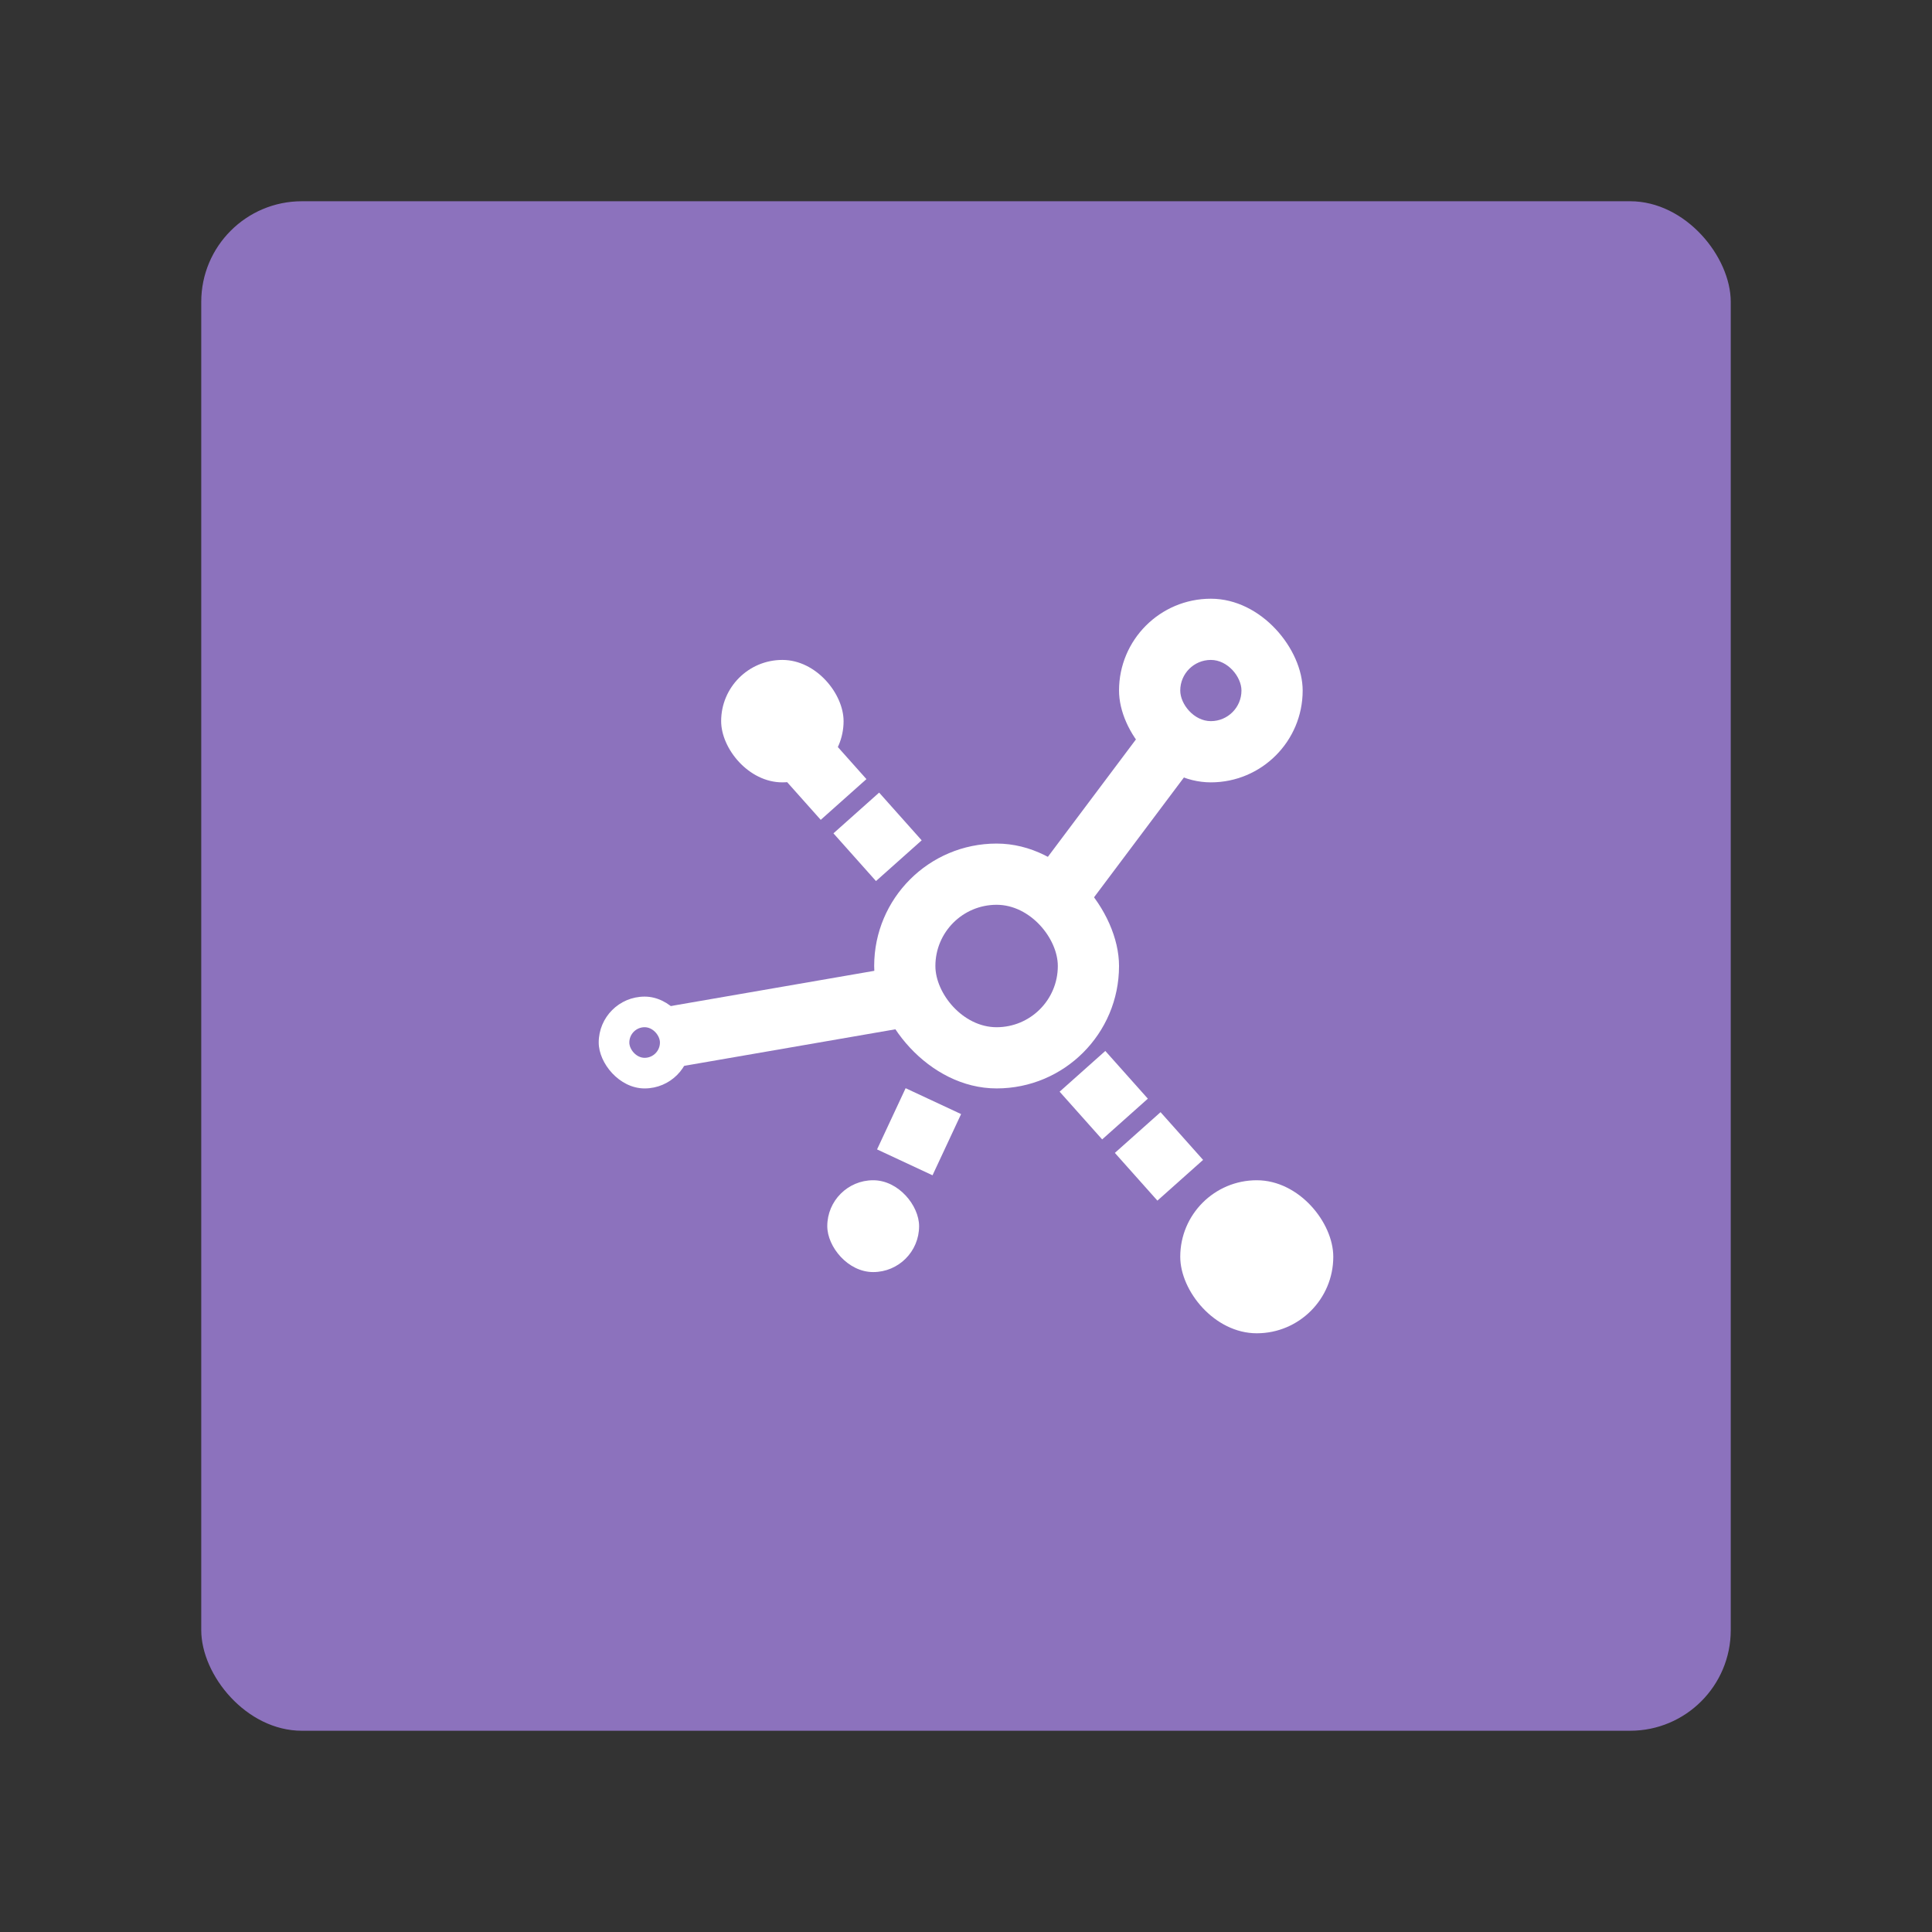 <?xml version="1.0" encoding="UTF-8" standalone="no"?>
<svg
   viewBox="0 0 192 192"
   version="1.1"
   id="svg2795"
   sodipodi:docname="warpinator.svg"
   inkscape:export-filename="warpinator.png"
   inkscape:export-xdpi="96"
   inkscape:export-ydpi="96"
   inkscape:version="1.2.2 (b0a8486541, 2022-12-01)"
   xmlns:inkscape="http://www.inkscape.org/namespaces/inkscape"
   xmlns:sodipodi="http://sodipodi.sourceforge.net/DTD/sodipodi-0.dtd"
   xmlns="http://www.w3.org/2000/svg"
   xmlns:svg="http://www.w3.org/2000/svg">
  <rect x="0" y="0" width="192" height="192" fill="#333333" stroke="none"/>
  <defs
     id="defs2799" />
  <sodipodi:namedview
     id="namedview2797"
     pagecolor="#505050"
     bordercolor="#eeeeee"
     borderopacity="1"
     inkscape:showpageshadow="0"
     inkscape:pageopacity="0"
     inkscape:pagecheckerboard="0"
     inkscape:deskcolor="#d1d1d1"
     showgrid="false"
     inkscape:zoom="1.2291667"
     inkscape:cx="10.576271"
     inkscape:cy="105.35593"
     inkscape:window-width="1884"
     inkscape:window-height="1055"
     inkscape:window-x="36"
     inkscape:window-y="0"
     inkscape:window-maximized="1"
     inkscape:current-layer="svg2795" />
  <rect
     width="152"
     height="152"
     x="20"
     y="20"
     rx="10"
     style="fill:#8c72bd;stroke:none;opacity:1;stroke-linecap:round;stroke-linejoin:round;isolation:isolate"
     id="rect2769" />
  <rect
     width="24.333"
     height="24.333"
     x="86.875"
     y="83.833"
     ry="12.167"
     style="vector-effect:none;fill:#ffffff;fill-opacity:1;fill-rule:evenodd;stroke:none;stroke-width:1.521;stroke-linecap:square;stroke-linejoin:miter;stroke-miterlimit:4;stroke-dasharray:none;stroke-opacity:1;paint-order:stroke fill markers"
     id="rect2771" />
  <path
     d="M 102.083,92.958 120.333,68.625"
     style="fill:none;stroke:#ffffff;stroke-width:6.083;stroke-linecap:round;stroke-linejoin:round;stroke-miterlimit:4;stroke-dasharray:none;stroke-opacity:1"
     id="path2773" />
  <rect
     width="12.167"
     height="12.167"
     x="92.958"
     y="89.917"
     ry="6.083"
     style="vector-effect:none;fill:#8c72bd;fill-opacity:1;fill-rule:evenodd;stroke:none;stroke-width:1.521;stroke-linecap:square;stroke-linejoin:miter;stroke-miterlimit:4;stroke-dasharray:none;stroke-opacity:1;paint-order:stroke fill markers"
     id="rect2775" />
  <rect
     width="12.167"
     height="12.167"
     x="71.667"
     y="65.583"
     ry="6.083"
     style="vector-effect:none;fill:#ffffff;fill-opacity:1;fill-rule:evenodd;stroke:none;stroke-width:1.521;stroke-linecap:square;stroke-linejoin:miter;stroke-miterlimit:4;stroke-dasharray:none;stroke-opacity:1;paint-order:stroke fill markers"
     id="rect2777" />
  <rect
     width="18.25"
     height="18.25"
     x="111.208"
     y="59.5"
     ry="9.125"
     style="vector-effect:none;fill:#ffffff;fill-opacity:1;fill-rule:evenodd;stroke:none;stroke-width:1.521;stroke-linecap:square;stroke-linejoin:miter;stroke-miterlimit:4;stroke-dasharray:none;stroke-opacity:1;paint-order:stroke fill markers"
     id="rect2779" />
  <rect
     width="6.083"
     height="6.083"
     x="117.292"
     y="65.583"
     ry="3.042"
     style="vector-effect:none;fill:#8c72bd;fill-opacity:1;fill-rule:evenodd;stroke:none;stroke-width:1.521;stroke-linecap:square;stroke-linejoin:miter;stroke-miterlimit:4;stroke-dasharray:none;stroke-opacity:1;paint-order:stroke fill markers"
     id="rect2781" />
  <rect
     width="15.208"
     height="15.208"
     x="117.292"
     y="117.292"
     ry="7.604"
     style="vector-effect:none;fill:#ffffff;fill-opacity:1;fill-rule:evenodd;stroke:none;stroke-width:1.521;stroke-linecap:square;stroke-linejoin:miter;stroke-miterlimit:4;stroke-dasharray:none;stroke-opacity:1;paint-order:stroke fill markers"
     id="rect2783" />
  <rect
     width="9.125"
     height="9.125"
     x="82.214"
     y="117.292"
     ry="4.562"
     style="vector-effect:none;fill:#ffffff;fill-opacity:1;fill-rule:evenodd;stroke:none;stroke-width:1.521;stroke-linecap:square;stroke-linejoin:miter;stroke-miterlimit:4;stroke-dasharray:none;stroke-opacity:1;paint-order:stroke fill markers"
     id="rect2785" />
  <path
     d="M 65.583,103.253 89.917,99.042"
     style="fill:none;stroke:#ffffff;stroke-width:6.083;stroke-linecap:round;stroke-linejoin:round;stroke-miterlimit:4;stroke-dasharray:none;stroke-opacity:1"
     id="path2787" />
  <rect
     width="9.125"
     height="9.125"
     x="59.5"
     y="99.042"
     ry="4.562"
     style="vector-effect:none;fill:#ffffff;fill-opacity:1;fill-rule:evenodd;stroke:none;stroke-width:1.521;stroke-linecap:square;stroke-linejoin:miter;stroke-miterlimit:4;stroke-dasharray:none;stroke-opacity:1;paint-order:stroke fill markers"
     id="rect2789" />
  <rect
     width="3.042"
     height="3.042"
     x="62.542"
     y="102.083"
     ry="1.521"
     style="vector-effect:none;fill:#8c72bd;fill-opacity:1;fill-rule:evenodd;stroke:none;stroke-width:1.521;stroke-linecap:square;stroke-linejoin:miter;stroke-miterlimit:4;stroke-dasharray:none;stroke-opacity:1;paint-order:stroke fill markers"
     id="rect2791" />
  <path
     d="m 92.756,109.43 -2.839,6.083 m -10.311,-40.805 4.228,4.743 m 1.263,1.341 4.228,4.743 m 18.249,20.931 4.228,4.743 m 1.262,1.341 4.228,4.743"
     style="fill:none;stroke:#ffffff;stroke-width:6.083;stroke-linecap:butt;stroke-linejoin:round;stroke-miterlimit:4;stroke-dasharray:none;stroke-dashoffset:0;stroke-opacity:1"
     id="path2793" />
</svg>
